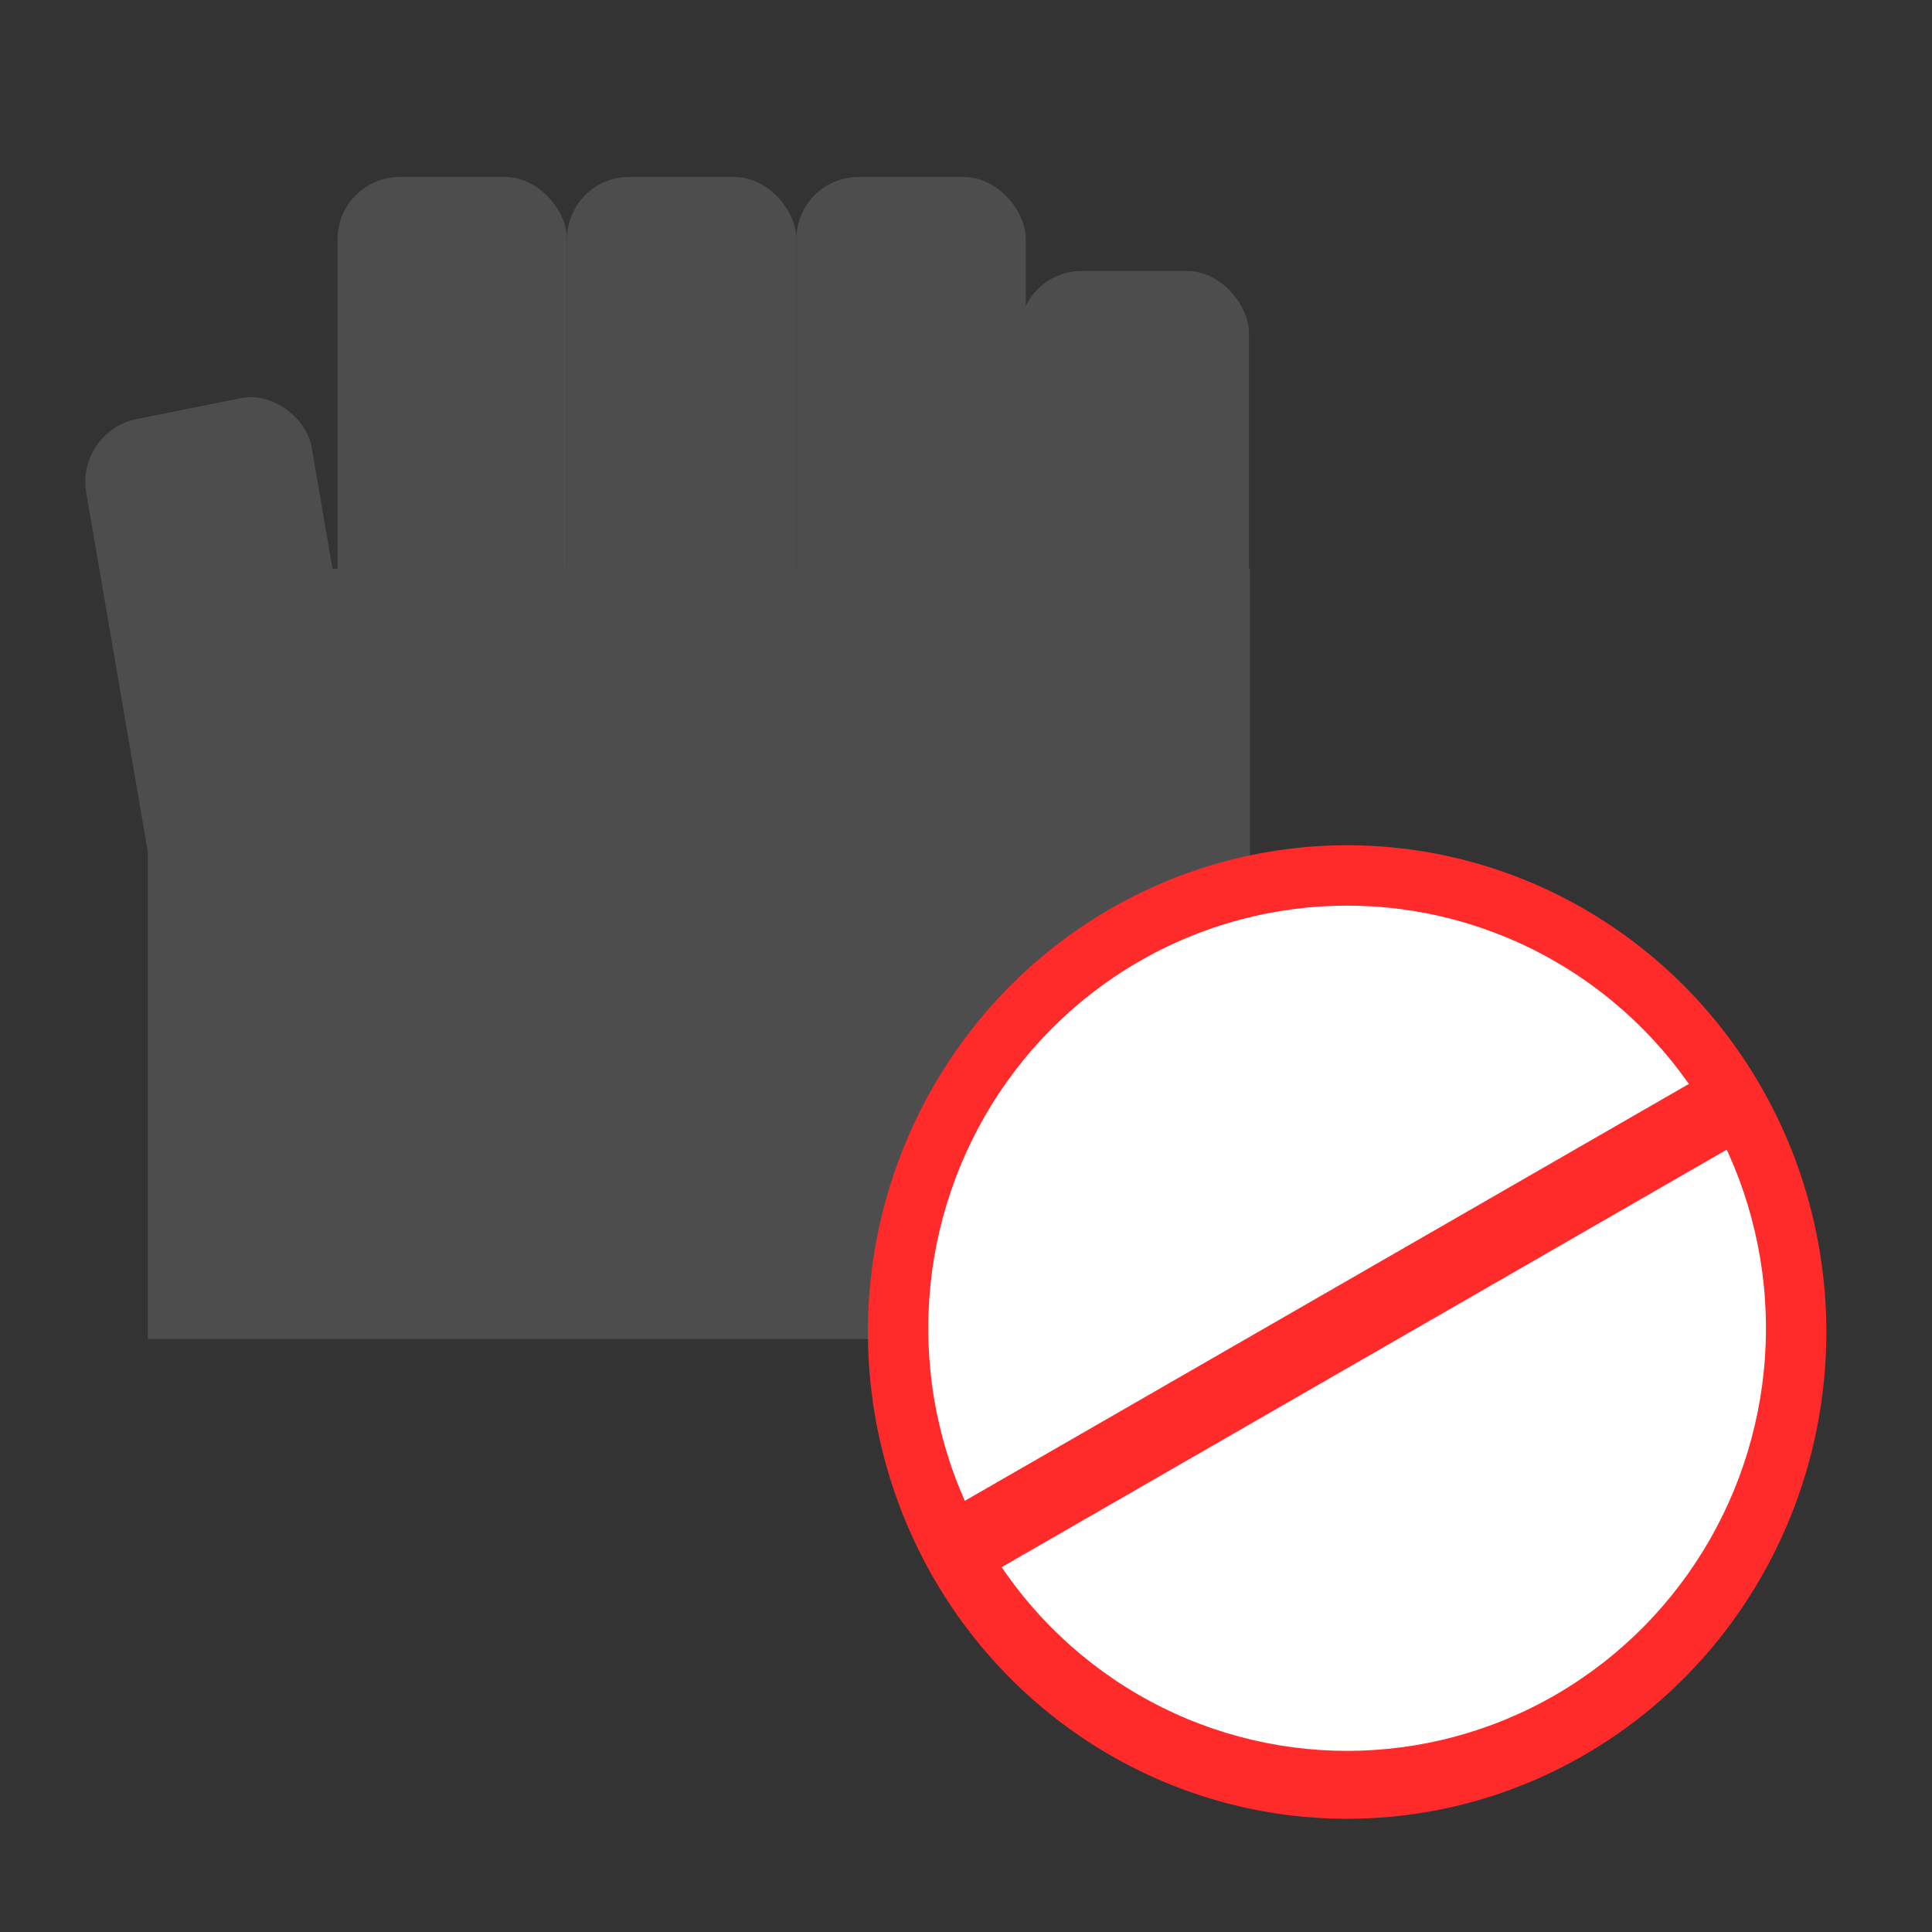 <?xml version="1.0" encoding="UTF-8" standalone="no"?>
<!-- Created with Inkscape (http://www.inkscape.org/) -->

<svg
   xmlns:dc="http://purl.org/dc/elements/1.1/"
   xmlns:cc="http://creativecommons.org/ns#"
   xmlns:rdf="http://www.w3.org/1999/02/22-rdf-syntax-ns#"
   xmlns:svg="http://www.w3.org/2000/svg"
   xmlns="http://www.w3.org/2000/svg"
   xmlns:sodipodi="http://sodipodi.sourceforge.net/DTD/sodipodi-0.dtd"
   xmlns:inkscape="http://www.inkscape.org/namespaces/inkscape"
   width="64px"
   height="64px"
   viewBox="0 0 64 64"
   version="1.1"
   id="SVGRoot"
   inkscape:version="0.92.2 (5c3e80d, 2017-08-06)"
   sodipodi:docname="dnd-no-drop.svg">
  <rect x="0" y="0" width="64" height="64" fill="#333333" stroke="none"/>
  <sodipodi:namedview
     id="base"
     pagecolor="#ffffff"
     bordercolor="#666666"
     borderopacity="1.0"
     inkscape:pageopacity="0.0"
     inkscape:pageshadow="2"
     inkscape:zoom="4"
     inkscape:cx="7.4375"
     inkscape:cy="40.75"
     inkscape:document-units="px"
     inkscape:current-layer="layer1"
     showgrid="false"
     inkscape:window-width="1366"
     inkscape:window-height="705"
     inkscape:window-x="-8"
     inkscape:window-y="-8"
     inkscape:window-maximized="1"
     inkscape:grid-bbox="true" />
  <defs
     id="defs9379" />
  <g
     id="layer1"
     inkscape:groupmode="layer"
     inkscape:label="Layer 1">
    <g
       id="g18553">
      <rect
         ry="2.055"
         y="5.863"
         x="11.184"
         height="15.987"
         width="7.599"
         id="rect18502"
         style="fill:#4d4d4d;fill-opacity:1;stroke:none;stroke-width:1.407;stroke-miterlimit:4;stroke-dasharray:none;stroke-opacity:0.98" />
      <rect
         style="fill:#4d4d4d;fill-opacity:1;stroke:none;stroke-width:1.407;stroke-miterlimit:4;stroke-dasharray:none;stroke-opacity:0.98"
         id="rect18504"
         width="7.599"
         height="15.987"
         x="18.783"
         y="5.863"
         ry="2.055" />
      <rect
         ry="2.055"
         y="5.863"
         x="26.383"
         height="15.987"
         width="7.599"
         id="rect18506"
         style="fill:#4d4d4d;fill-opacity:1;stroke:none;stroke-width:1.407;stroke-miterlimit:4;stroke-dasharray:none;stroke-opacity:0.98" />
      <rect
         style="fill:#4d4d4d;fill-opacity:1;stroke:none;stroke-width:1.407;stroke-miterlimit:4;stroke-dasharray:none;stroke-opacity:0.98"
         id="rect18508"
         width="7.599"
         height="15.987"
         x="33.775"
         y="8.977"
         ry="2.055" />
      <rect
         transform="matrix(0.98,-0.197,0.169,0.986,0,0)"
         ry="2.05"
         y="14.503"
         x="0.059"
         height="15.948"
         width="7.621"
         id="rect18510"
         style="fill:#4d4d4d;fill-opacity:1;stroke:none;stroke-width:1.407;stroke-miterlimit:4;stroke-dasharray:none;stroke-opacity:0.98" />
      <rect
         y="18.837"
         x="4.895"
         height="25.521"
         width="36.509"
         id="rect18512"
         style="fill:#4d4d4d;fill-opacity:1;stroke:none;stroke-width:1.501;stroke-miterlimit:4;stroke-dasharray:none;stroke-opacity:0.98" />
    </g>
    <g
       id="g36833">
      <ellipse
         ry="16.125"
         rx="15.875"
         cy="44.125"
         cx="44.625"
         id="path27681"
         style="fill:#ff2a2a;fill-opacity:1;stroke:none;stroke-width:0.756;stroke-miterlimit:4;stroke-dasharray:none;stroke-opacity:0.98" />
      <ellipse
         ry="14"
         rx="13.875"
         cy="44"
         cx="44.625"
         id="path27683"
         style="fill:#ffffff;fill-opacity:1;stroke:none;stroke-width:0.784;stroke-miterlimit:4;stroke-dasharray:none;stroke-opacity:0.98" />
      <path
         inkscape:connector-curvature="0"
         id="path27685"
         d="M 32.25,51 57,36.75"
         style="fill:none;stroke:#ff2a2a;stroke-width:2.513;stroke-linecap:butt;stroke-linejoin:miter;stroke-opacity:1;stroke-miterlimit:4;stroke-dasharray:none" />
    </g>
  </g>
</svg>
